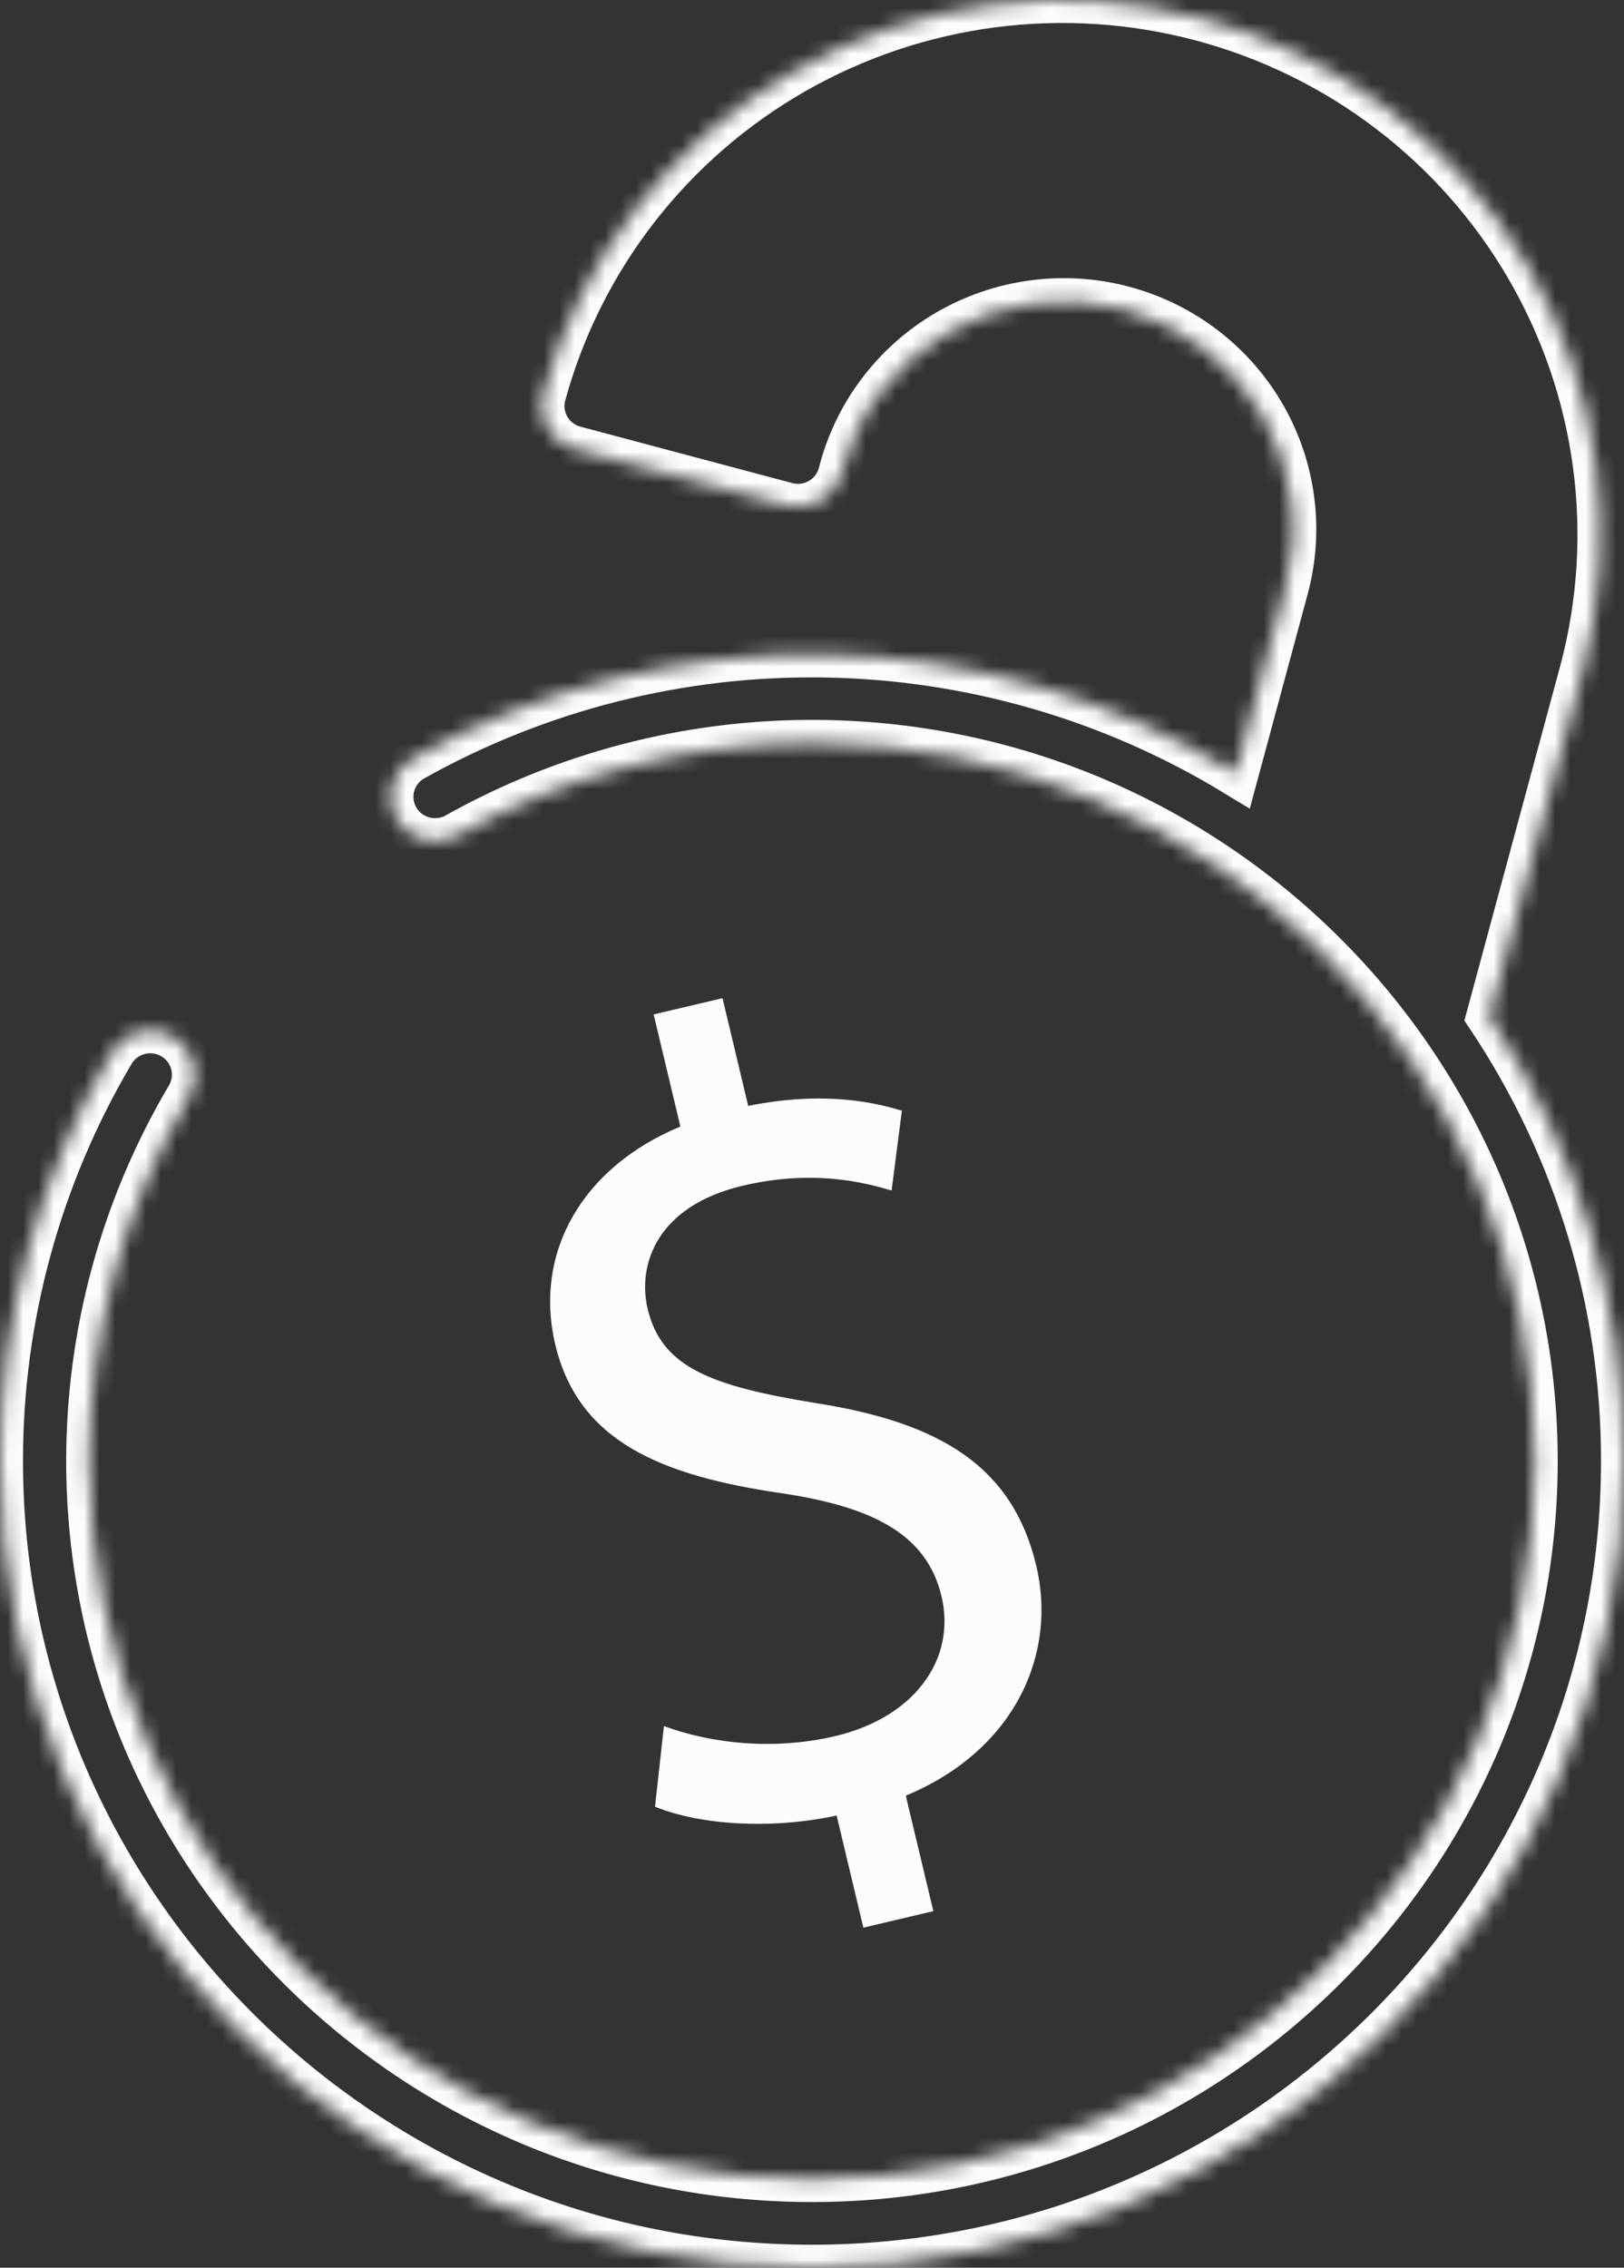<svg width="106" height="148" viewBox="0 0 106 148" fill="none" xmlns="http://www.w3.org/2000/svg">
<rect x="0" y="0" width="106" height="148" fill="#333333" stroke="none"/>
<mask id="path-1-inside-1" fill="white">
<path d="M53 148C23.774 148 7.80851e-06 124.379 7.80851e-06 95.348C-0.005 85.968 2.514 76.757 7.298 68.669C7.689 68.008 8.329 67.528 9.077 67.335C9.825 67.143 10.619 67.253 11.284 67.642C11.95 68.031 12.433 68.667 12.627 69.41C12.821 70.153 12.71 70.941 12.318 71.603C8.06 78.801 5.817 86.999 5.821 95.348C5.821 121.191 26.983 142.214 52.997 142.214C79.011 142.214 100.173 121.191 100.173 95.348C100.173 69.505 79.008 48.482 52.997 48.482C44.858 48.482 36.858 50.574 29.773 54.554C29.103 54.911 28.318 54.993 27.588 54.783C26.857 54.573 26.239 54.087 25.864 53.429C25.489 52.772 25.388 51.995 25.583 51.264C25.777 50.534 26.252 49.908 26.905 49.521C35.133 44.901 44.455 42.551 53.905 42.716C63.354 42.881 72.588 45.554 80.647 50.458L83.833 38.646C84.382 36.746 84.545 34.757 84.312 32.794C84.079 30.831 83.455 28.934 82.475 27.213C81.496 25.492 80.182 23.983 78.609 22.772C77.037 21.561 75.237 20.674 73.315 20.162C71.393 19.649 69.388 19.523 67.416 19.789C65.445 20.055 63.547 20.708 61.832 21.711C60.117 22.713 58.621 24.046 57.43 25.629C56.239 27.212 55.378 29.016 54.896 30.933C54.696 31.674 54.208 32.305 53.54 32.689C52.871 33.072 52.077 33.177 51.331 32.979L37.502 29.296C36.756 29.097 36.121 28.613 35.735 27.949C35.349 27.285 35.244 26.496 35.443 25.755C37.877 16.843 43.769 9.252 51.827 4.647C59.884 0.042 69.451 -1.201 78.43 1.189C87.409 3.579 95.069 9.408 99.729 17.398C104.39 25.388 105.672 34.888 103.295 43.816L97.208 66.34C102.952 74.938 106.01 85.029 106 95.348C106 124.382 82.226 148 53 148Z"/>
</mask>
<path d="M53 148C23.774 148 7.80851e-06 124.379 7.80851e-06 95.348C-0.005 85.968 2.514 76.757 7.298 68.669C7.689 68.008 8.329 67.528 9.077 67.335C9.825 67.143 10.619 67.253 11.284 67.642C11.95 68.031 12.433 68.667 12.627 69.41C12.821 70.153 12.71 70.941 12.318 71.603C8.06 78.801 5.817 86.999 5.821 95.348C5.821 121.191 26.983 142.214 52.997 142.214C79.011 142.214 100.173 121.191 100.173 95.348C100.173 69.505 79.008 48.482 52.997 48.482C44.858 48.482 36.858 50.574 29.773 54.554C29.103 54.911 28.318 54.993 27.588 54.783C26.857 54.573 26.239 54.087 25.864 53.429C25.489 52.772 25.388 51.995 25.583 51.264C25.777 50.534 26.252 49.908 26.905 49.521C35.133 44.901 44.455 42.551 53.905 42.716C63.354 42.881 72.588 45.554 80.647 50.458L83.833 38.646C84.382 36.746 84.545 34.757 84.312 32.794C84.079 30.831 83.455 28.934 82.475 27.213C81.496 25.492 80.182 23.983 78.609 22.772C77.037 21.561 75.237 20.674 73.315 20.162C71.393 19.649 69.388 19.523 67.416 19.789C65.445 20.055 63.547 20.708 61.832 21.711C60.117 22.713 58.621 24.046 57.43 25.629C56.239 27.212 55.378 29.016 54.896 30.933C54.696 31.674 54.208 32.305 53.54 32.689C52.871 33.072 52.077 33.177 51.331 32.979L37.502 29.296C36.756 29.097 36.121 28.613 35.735 27.949C35.349 27.285 35.244 26.496 35.443 25.755C37.877 16.843 43.769 9.252 51.827 4.647C59.884 0.042 69.451 -1.201 78.43 1.189C87.409 3.579 95.069 9.408 99.729 17.398C104.39 25.388 105.672 34.888 103.295 43.816L97.208 66.34C102.952 74.938 106.01 85.029 106 95.348C106 124.382 82.226 148 53 148Z" stroke="#FCFCFC" stroke-width="3" mask="url(#path-1-inside-1)"/>
<path d="M60.921 124.729L59.122 117.194C66.296 114.203 69.004 107.903 67.637 102.18C66.098 95.732 61.429 92.852 53.236 91.569C46.306 90.446 43.174 89.194 42.275 85.427C41.583 82.529 42.89 78.701 48.472 77.386C53.112 76.293 56.465 77.187 58.195 77.698L58.866 72.489C56.47 71.753 53.221 71.294 48.836 72.174L47.159 65.146L42.664 66.205L44.41 73.522C38 76.18 34.812 81.752 36.247 87.765C37.752 94.068 43.114 96.325 51.201 97.481C57.085 98.391 60.5 100.188 61.451 104.172C62.437 108.302 59.666 112.092 54.518 113.305C50.458 114.261 46.36 113.772 43.335 112.649L42.753 117.912C45.723 119.126 50.384 119.405 54.607 118.487L56.353 125.805L60.921 124.729Z" fill="#FCFCFC"/>
</svg>
